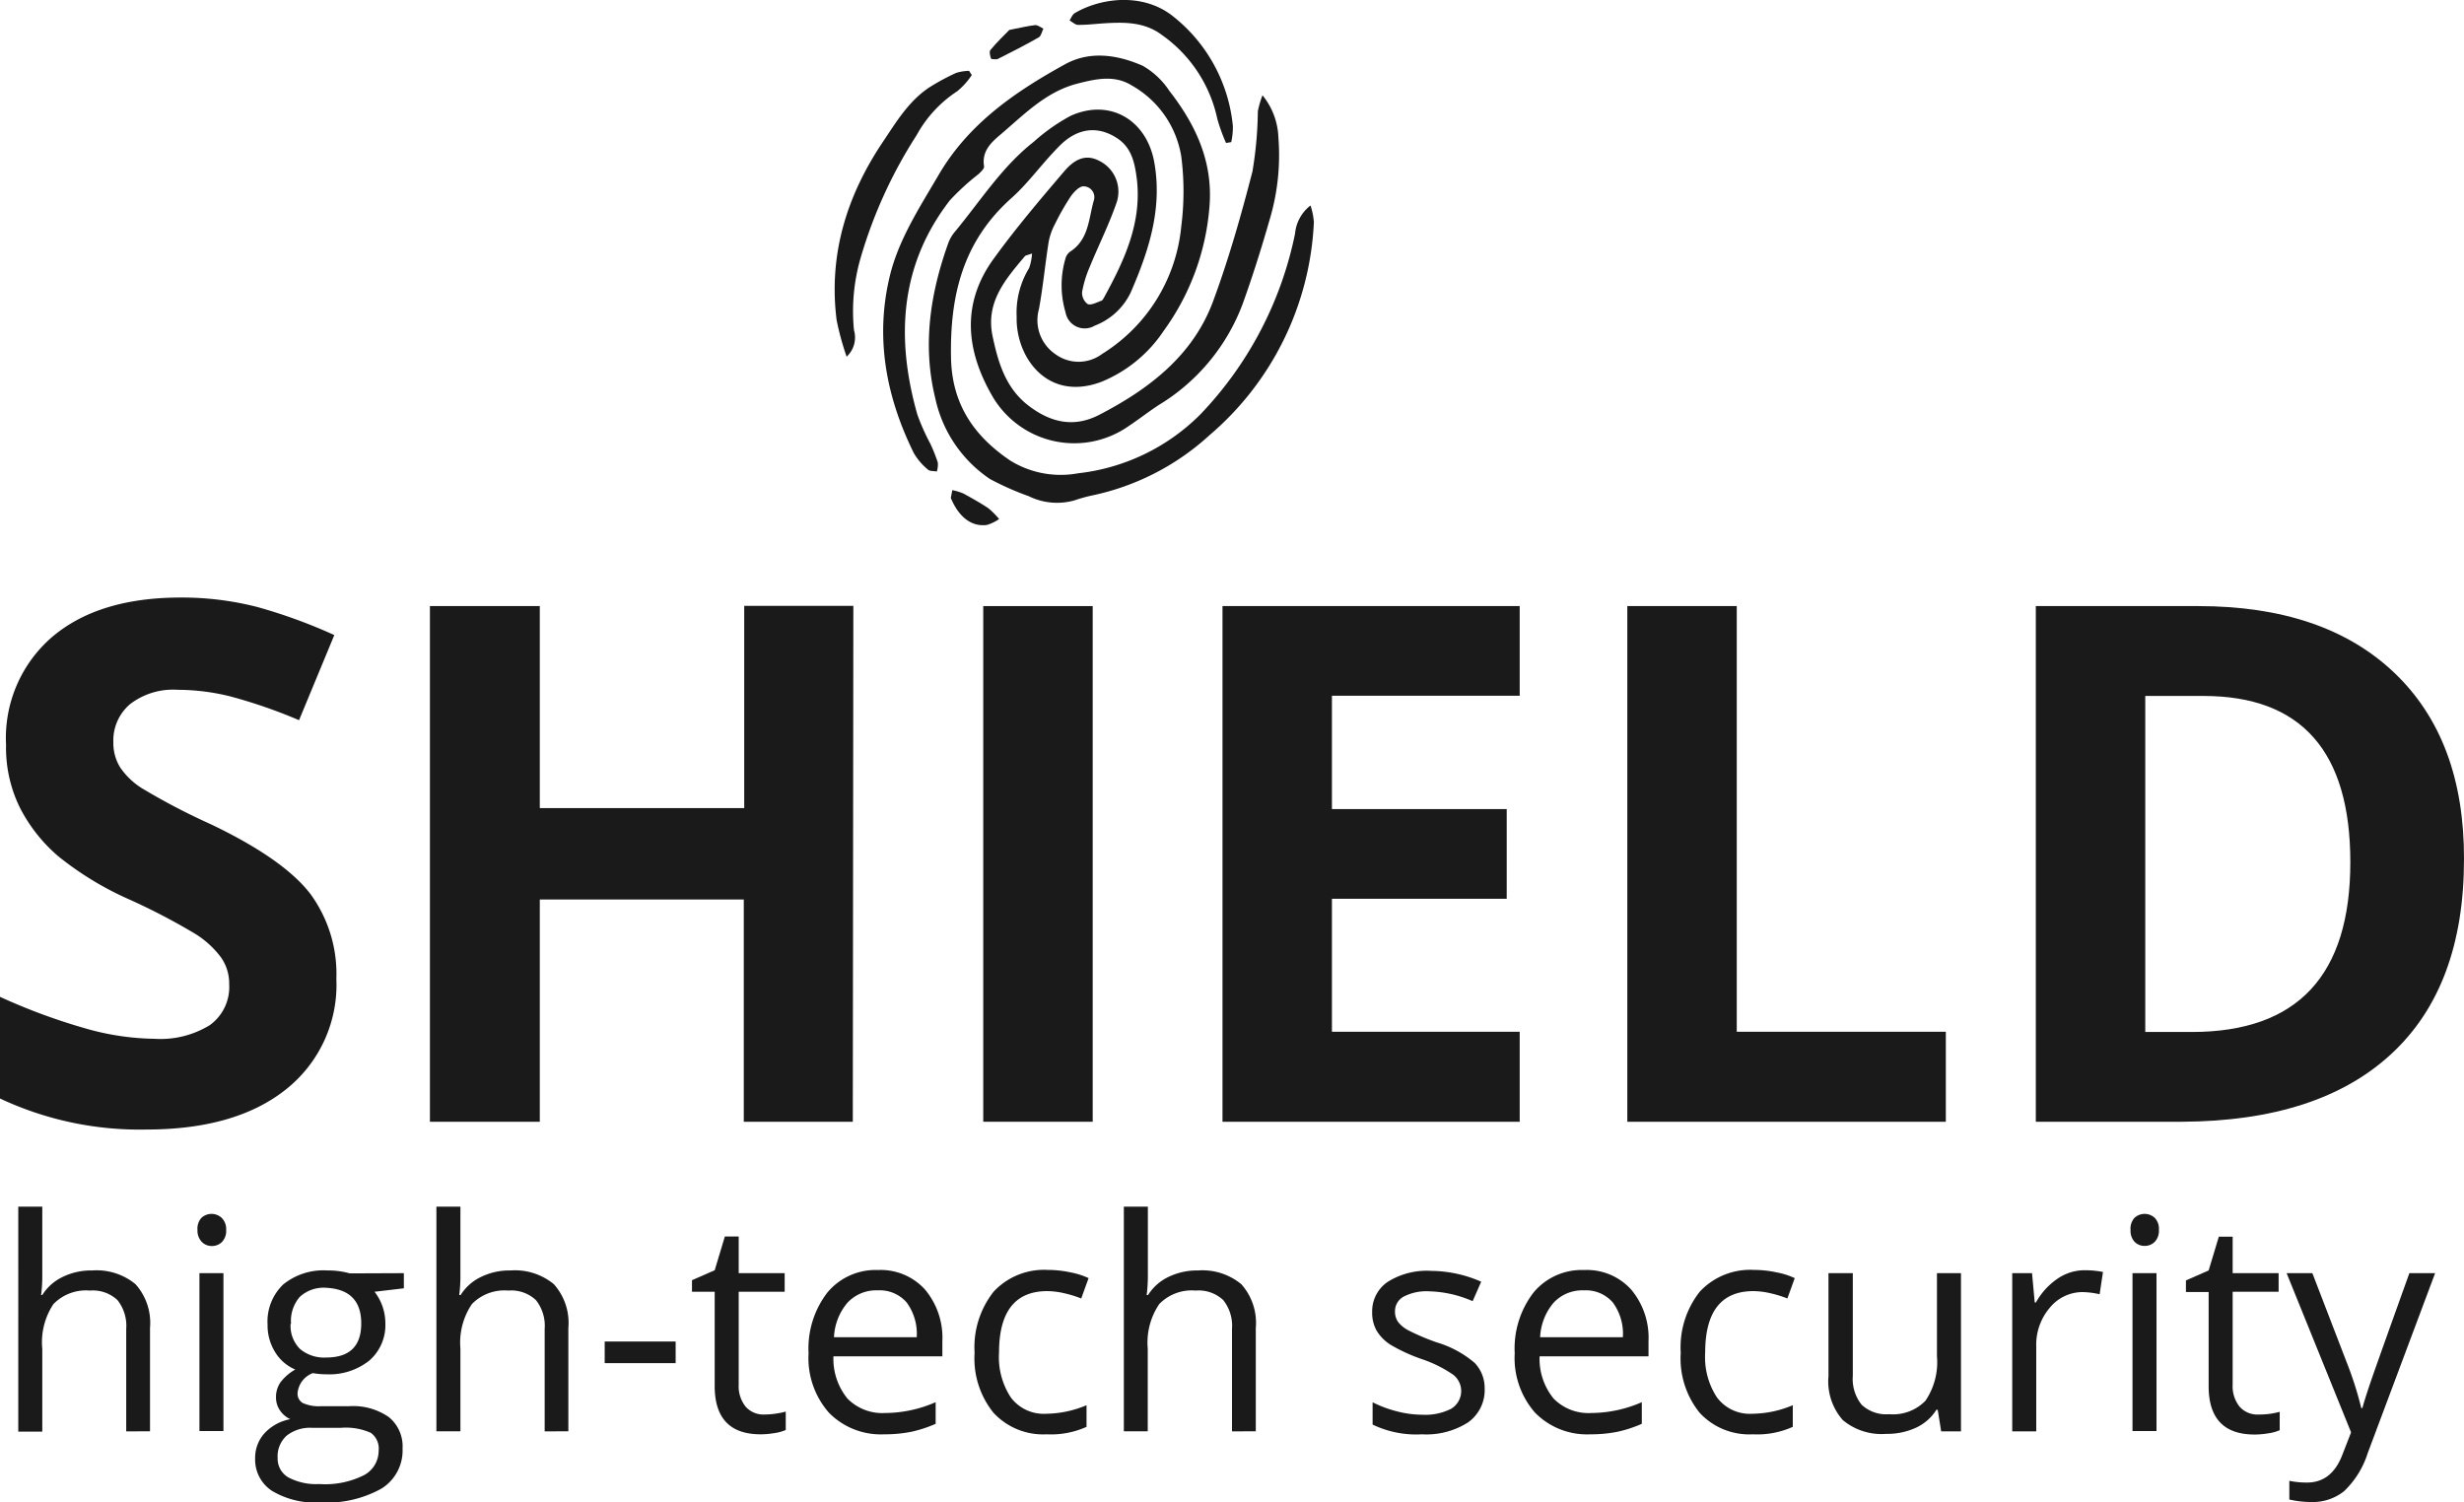 <svg id="shield" data-name="shield logo" xmlns="http://www.w3.org/2000/svg" viewBox="0 0 227.82 138.92"><defs><style>.cls-1{fill:#1a1a1a;}</style></defs><title>exportLogo</title><path class="cls-1" d="M205.19,157.79A12.33,12.33,0,0,1,200.54,168q-4.65,3.72-12.94,3.72a30.39,30.39,0,0,1-13.51-2.87v-9.4a55.78,55.78,0,0,0,8.18,3,24.17,24.17,0,0,0,6.12.88,8.7,8.7,0,0,0,5.11-1.27,4.35,4.35,0,0,0,1.78-3.79,4.18,4.18,0,0,0-.78-2.5,8.77,8.77,0,0,0-2.3-2.11,59.36,59.36,0,0,0-6.19-3.23,29.29,29.29,0,0,1-6.56-4,14.8,14.8,0,0,1-3.49-4.41,12.57,12.57,0,0,1-1.31-5.87,12.33,12.33,0,0,1,4.29-10q4.29-3.62,11.86-3.62a28,28,0,0,1,7.1.88A48.93,48.93,0,0,1,205,126l-3.26,7.87a47.75,47.75,0,0,0-6.32-2.19,20.34,20.34,0,0,0-4.91-.62,6.51,6.51,0,0,0-4.41,1.34,4.41,4.41,0,0,0-1.53,3.49,4.32,4.32,0,0,0,.62,2.33,6.8,6.8,0,0,0,2,1.93,61,61,0,0,0,6.41,3.35q6.69,3.2,9.17,6.41A12.52,12.52,0,0,1,205.19,157.79Z" transform="translate(-174.09 -67.28)"/><path class="cls-1" d="M252.94,171H242.86V150.45H224V171H213.84V123.32H224V142h18.9v-18.7h10.09Z" transform="translate(-174.09 -67.28)"/><path class="cls-1" d="M265,171V123.32h10.12V171Z" transform="translate(-174.09 -67.28)"/><path class="cls-1" d="M314.6,171H287.12V123.32H314.6v8.29H297.24v10.48h16.16v8.29H297.24v12.3H314.6Z" transform="translate(-174.09 -67.28)"/><path class="cls-1" d="M324.55,171V123.32h10.12v39.36H354V171Z" transform="translate(-174.09 -67.28)"/><path class="cls-1" d="M401.91,146.72q0,11.78-6.71,18T375.83,171H362.32V123.32h15q11.68,0,18.15,6.17T401.91,146.72ZM391.4,147q0-15.37-13.58-15.37h-5.38v31.07h4.34Q391.4,162.68,391.4,147Z" transform="translate(-174.09 -67.28)"/><path class="cls-1" d="M185.76,199.63v-9.47a3.82,3.82,0,0,0-.81-2.67,3.32,3.32,0,0,0-2.55-.88,4.18,4.18,0,0,0-3.37,1.25A6.36,6.36,0,0,0,178,192v7.65h-2.22V178.85H178v6.29a13.68,13.68,0,0,1-.11,1.88H178a4.52,4.52,0,0,1,1.86-1.66,6,6,0,0,1,2.76-.61,5.65,5.65,0,0,1,4,1.27,5.37,5.37,0,0,1,1.34,4.05v9.55Z" transform="translate(-174.09 -67.28)"/><path class="cls-1" d="M192.35,181a1.47,1.47,0,0,1,.37-1.12,1.38,1.38,0,0,1,1.86,0A1.45,1.45,0,0,1,195,181a1.47,1.47,0,0,1-.39,1.12,1.3,1.3,0,0,1-.92.37,1.28,1.28,0,0,1-.93-.37A1.5,1.5,0,0,1,192.35,181Zm2.4,18.6h-2.22V185h2.22Z" transform="translate(-174.09 -67.28)"/><path class="cls-1" d="M211.43,185v1.4l-2.71.32a4.76,4.76,0,0,1,1,2.92,4.33,4.33,0,0,1-1.47,3.43,5.92,5.92,0,0,1-4,1.28,6.71,6.71,0,0,1-1.23-.11,2.18,2.18,0,0,0-1.42,1.88,1,1,0,0,0,.49.89,3.61,3.61,0,0,0,1.7.29h2.59a5.8,5.8,0,0,1,3.65,1,3.48,3.48,0,0,1,1.28,2.91,4.15,4.15,0,0,1-1.95,3.71,10.43,10.43,0,0,1-5.69,1.28,7.77,7.77,0,0,1-4.43-1.07,3.45,3.45,0,0,1-1.56-3,3.39,3.39,0,0,1,.85-2.31,4.35,4.35,0,0,1,2.4-1.32,2.31,2.31,0,0,1-.94-.79,2.08,2.08,0,0,1-.38-1.24,2.36,2.36,0,0,1,.43-1.4,4.49,4.49,0,0,1,1.35-1.16,4,4,0,0,1-1.85-1.59,4.67,4.67,0,0,1-.71-2.56,4.74,4.74,0,0,1,1.44-3.71,5.89,5.89,0,0,1,4.09-1.3,7.41,7.41,0,0,1,2.07.27Zm-11.67,17.09a2,2,0,0,0,1,1.8,5.53,5.53,0,0,0,2.87.61,8,8,0,0,0,4.13-.83,2.56,2.56,0,0,0,1.34-2.26,1.79,1.79,0,0,0-.73-1.65,5.7,5.7,0,0,0-2.76-.46h-2.66a3.49,3.49,0,0,0-2.35.72A2.57,2.57,0,0,0,199.76,202.09Zm1.2-12.4a3,3,0,0,0,.87,2.32,3.46,3.46,0,0,0,2.42.79q3.24,0,3.24-3.15t-3.28-3.3a3.25,3.25,0,0,0-2.4.84A3.39,3.39,0,0,0,201,189.68Z" transform="translate(-174.09 -67.28)"/><path class="cls-1" d="M224.45,199.63v-9.47a3.82,3.82,0,0,0-.81-2.67,3.32,3.32,0,0,0-2.55-.88,4.18,4.18,0,0,0-3.37,1.25,6.36,6.36,0,0,0-1.06,4.11v7.65h-2.22V178.85h2.22v6.29a13.68,13.68,0,0,1-.11,1.88h.13a4.52,4.52,0,0,1,1.86-1.66,6,6,0,0,1,2.76-.61,5.65,5.65,0,0,1,4,1.27,5.37,5.37,0,0,1,1.34,4.05v9.55Z" transform="translate(-174.09 -67.28)"/><path class="cls-1" d="M230,193.32v-2h6.56v2Z" transform="translate(-174.09 -67.28)"/><path class="cls-1" d="M244.74,198.07a7.15,7.15,0,0,0,1.13-.09,7.26,7.26,0,0,0,.87-.18v1.7a4,4,0,0,1-1.06.29,7.9,7.9,0,0,1-1.26.11q-4.25,0-4.25-4.47v-8.71h-2.1v-1.07l2.1-.92.94-3.12h1.28V185h4.25v1.72h-4.25v8.61a3,3,0,0,0,.63,2A2.18,2.18,0,0,0,244.74,198.07Z" transform="translate(-174.09 -67.28)"/><path class="cls-1" d="M255.85,199.9a6.72,6.72,0,0,1-5.12-2,7.65,7.65,0,0,1-1.88-5.49,8.48,8.48,0,0,1,1.74-5.62,5.79,5.79,0,0,1,4.68-2.08,5.52,5.52,0,0,1,4.35,1.81,6.93,6.93,0,0,1,1.6,4.77v1.4H251.15a5.8,5.8,0,0,0,1.3,3.91,4.51,4.51,0,0,0,3.48,1.33,11.78,11.78,0,0,0,4.67-1v2a11.8,11.8,0,0,1-2.22.73A12.53,12.53,0,0,1,255.85,199.9Zm-.6-13.31a3.62,3.62,0,0,0-2.81,1.15,5.29,5.29,0,0,0-1.24,3.18h7.65a4.88,4.88,0,0,0-.93-3.21A3.29,3.29,0,0,0,255.25,186.59Z" transform="translate(-174.09 -67.28)"/><path class="cls-1" d="M270.86,199.9a6.24,6.24,0,0,1-4.92-2,8,8,0,0,1-1.74-5.53,8.29,8.29,0,0,1,1.77-5.67,6.37,6.37,0,0,1,5-2,10,10,0,0,1,2.11.23,6.93,6.93,0,0,1,1.66.53l-.68,1.88a10.58,10.58,0,0,0-1.6-.49,7.16,7.16,0,0,0-1.54-.19q-4.46,0-4.46,5.69a6.77,6.77,0,0,0,1.09,4.14A3.79,3.79,0,0,0,270.8,198a9.85,9.85,0,0,0,3.75-.79v2A8,8,0,0,1,270.86,199.9Z" transform="translate(-174.09 -67.28)"/><path class="cls-1" d="M288,199.63v-9.47a3.82,3.82,0,0,0-.81-2.67,3.32,3.32,0,0,0-2.55-.88,4.18,4.18,0,0,0-3.37,1.25,6.35,6.35,0,0,0-1.06,4.11v7.65H278V178.85h2.22v6.29a13.69,13.69,0,0,1-.11,1.88h.13a4.53,4.53,0,0,1,1.86-1.66,6.05,6.05,0,0,1,2.76-.61,5.65,5.65,0,0,1,4,1.27,5.37,5.37,0,0,1,1.34,4.05v9.55Z" transform="translate(-174.09 -67.28)"/><path class="cls-1" d="M311.36,195.64a3.67,3.67,0,0,1-1.52,3.15,7.16,7.16,0,0,1-4.27,1.11A9.29,9.29,0,0,1,301,199v-2.06a11,11,0,0,0,2.26.84,9.43,9.43,0,0,0,2.33.31,5.28,5.28,0,0,0,2.67-.55,1.91,1.91,0,0,0,.19-3.15,11.68,11.68,0,0,0-2.89-1.44,15.68,15.68,0,0,1-2.9-1.33,4,4,0,0,1-1.28-1.29,3.36,3.36,0,0,1-.42-1.72,3.28,3.28,0,0,1,1.46-2.82,6.78,6.78,0,0,1,4-1,11.67,11.67,0,0,1,4.62,1l-.79,1.8a10.62,10.62,0,0,0-4-.91,4.59,4.59,0,0,0-2.38.49,1.53,1.53,0,0,0-.8,1.36,1.66,1.66,0,0,0,.3,1,3,3,0,0,0,1,.79,21.35,21.35,0,0,0,2.56,1.08,9.58,9.58,0,0,1,3.52,1.91A3.36,3.36,0,0,1,311.36,195.64Z" transform="translate(-174.09 -67.28)"/><path class="cls-1" d="M321.14,199.9a6.72,6.72,0,0,1-5.12-2,7.65,7.65,0,0,1-1.88-5.49,8.48,8.48,0,0,1,1.74-5.62,5.79,5.79,0,0,1,4.68-2.08,5.52,5.52,0,0,1,4.35,1.81,6.93,6.93,0,0,1,1.6,4.77v1.4H316.44a5.8,5.8,0,0,0,1.3,3.91,4.51,4.51,0,0,0,3.48,1.33,11.78,11.78,0,0,0,4.67-1v2a11.8,11.8,0,0,1-2.22.73A12.53,12.53,0,0,1,321.14,199.9Zm-.6-13.31a3.62,3.62,0,0,0-2.81,1.15,5.29,5.29,0,0,0-1.24,3.18h7.65a4.88,4.88,0,0,0-.93-3.21A3.29,3.29,0,0,0,320.54,186.59Z" transform="translate(-174.09 -67.28)"/><path class="cls-1" d="M336.15,199.9a6.24,6.24,0,0,1-4.92-2,8,8,0,0,1-1.74-5.53,8.29,8.29,0,0,1,1.77-5.67,6.37,6.37,0,0,1,5-2,10,10,0,0,1,2.11.23,6.93,6.93,0,0,1,1.66.53l-.68,1.88a10.58,10.58,0,0,0-1.6-.49,7.16,7.16,0,0,0-1.54-.19q-4.46,0-4.46,5.69a6.77,6.77,0,0,0,1.09,4.14A3.79,3.79,0,0,0,336.1,198a9.85,9.85,0,0,0,3.75-.79v2A8,8,0,0,1,336.15,199.9Z" transform="translate(-174.09 -67.28)"/><path class="cls-1" d="M345.4,185v9.49a3.82,3.82,0,0,0,.81,2.67,3.32,3.32,0,0,0,2.55.88,4.16,4.16,0,0,0,3.36-1.25,6.34,6.34,0,0,0,1.06-4.1V185h2.22v14.63h-1.83l-.32-2h-.12a4.42,4.42,0,0,1-1.89,1.66,6.36,6.36,0,0,1-2.76.57,5.59,5.59,0,0,1-4-1.27,5.4,5.4,0,0,1-1.33-4.06V185Z" transform="translate(-174.09 -67.28)"/><path class="cls-1" d="M366.78,184.73a8.7,8.7,0,0,1,1.75.16l-.31,2.06a7.53,7.53,0,0,0-1.6-.2,3.9,3.9,0,0,0-3,1.44,5.26,5.26,0,0,0-1.26,3.59v7.85h-2.22V185h1.83l.25,2.71h.11a6.44,6.44,0,0,1,2-2.2A4.42,4.42,0,0,1,366.78,184.73Z" transform="translate(-174.09 -67.28)"/><path class="cls-1" d="M371.08,181a1.47,1.47,0,0,1,.37-1.12,1.38,1.38,0,0,1,1.86,0,1.44,1.44,0,0,1,.39,1.11,1.47,1.47,0,0,1-.39,1.12,1.3,1.3,0,0,1-.92.37,1.28,1.28,0,0,1-.93-.37A1.5,1.5,0,0,1,371.08,181Zm2.4,18.6h-2.22V185h2.22Z" transform="translate(-174.09 -67.28)"/><path class="cls-1" d="M382.91,198.07A7.15,7.15,0,0,0,384,198a7.26,7.26,0,0,0,.87-.18v1.7a4,4,0,0,1-1.06.29,7.9,7.9,0,0,1-1.26.11q-4.25,0-4.25-4.47v-8.71h-2.1v-1.07l2.1-.92.94-3.12h1.28V185h4.25v1.72h-4.25v8.61a3,3,0,0,0,.63,2A2.18,2.18,0,0,0,382.91,198.07Z" transform="translate(-174.09 -67.28)"/><path class="cls-1" d="M385.51,185h2.38l3.21,8.34a31.7,31.7,0,0,1,1.31,4.13h.11q.17-.68.73-2.33T396.86,185h2.38L393,201.66a8.31,8.31,0,0,1-2.18,3.5,4.64,4.64,0,0,1-3.06,1,9,9,0,0,1-2-.23V204.2a7.75,7.75,0,0,0,1.64.16q2.28,0,3.26-2.56l.81-2.08Z" transform="translate(-174.09 -67.28)"/><path class="cls-1" d="M269.51,90.72c-.43.16-.59.17-.66.25-1.78,2.12-3.62,4.21-3,7.33.52,2.48,1.21,4.86,3.34,6.49s4.24,2,6.47.88c4.63-2.39,8.74-5.49,10.61-10.58,1.44-3.9,2.58-7.92,3.62-11.95a35.74,35.74,0,0,0,.5-5.57,9,9,0,0,1,.43-1.48A6.53,6.53,0,0,1,292.29,80a20.79,20.79,0,0,1-.81,7.59c-.75,2.62-1.57,5.22-2.49,7.78a18.51,18.51,0,0,1-7.78,9.37c-.93.61-1.81,1.3-2.74,1.92a8.76,8.76,0,0,1-12.69-2.86c-2.41-4.22-2.8-8.55.24-12.67,2-2.76,4.25-5.41,6.46-8,.79-.93,1.83-1.7,3.2-1a3.17,3.17,0,0,1,1.67,3.82c-.68,2-1.68,4-2.5,6a10.42,10.42,0,0,0-.71,2.33,1.29,1.29,0,0,0,.51,1.11c.31.14.83-.14,1.23-.29.13,0,.24-.22.32-.37,1.86-3.4,3.48-6.87,3-10.91-.19-1.45-.46-2.87-1.82-3.76-1.75-1.15-3.64-1-5.34.72s-2.83,3.39-4.46,4.84c-4.47,4-5.67,9-5.56,14.74.08,4.3,2.14,7.26,5.5,9.52a8.87,8.87,0,0,0,6.26,1.16,18.92,18.92,0,0,0,11.32-5.47,33.94,33.94,0,0,0,8.73-16.69,3.69,3.69,0,0,1,1.43-2.6,6.49,6.49,0,0,1,.31,1.54,27.5,27.5,0,0,1-9.64,19.69,23.11,23.11,0,0,1-11,5.61,15,15,0,0,0-1.51.43,5.91,5.91,0,0,1-4.21-.39,26.69,26.69,0,0,1-3.59-1.59,12.05,12.05,0,0,1-5.06-7.49c-1.19-4.86-.47-9.64,1.2-14.3a3.44,3.44,0,0,1,.56-1c2.38-2.86,4.38-6.06,7.35-8.39A17.59,17.59,0,0,1,273.06,78c3.59-1.64,7,.31,7.74,4.21.8,4.32-.49,8.26-2.16,12.1a6.08,6.08,0,0,1-3.33,3.08,1.8,1.8,0,0,1-2.7-1.23,8.75,8.75,0,0,1,0-5,1.15,1.15,0,0,1,.44-.62c1.7-1.11,1.69-3,2.16-4.68a1,1,0,0,0-.95-1.35c-.39,0-.89.53-1.17.93A22.6,22.6,0,0,0,271.63,88a5.68,5.68,0,0,0-.58,1.64c-.33,2.07-.52,4.16-.9,6.22a3.8,3.8,0,0,0,1.51,4.16A3.63,3.63,0,0,0,276,100a15.61,15.61,0,0,0,7.31-11.8,25.33,25.33,0,0,0,0-6.45,9.21,9.21,0,0,0-4.58-6.57c-1.61-1-3.35-.6-5.06-.16-2.93.77-4.94,2.9-7.13,4.75-.9.76-1.69,1.56-1.46,2.92,0,.2-.31.5-.53.7a21.77,21.77,0,0,0-2.64,2.42c-4.64,6-5,12.77-3,19.81a20.18,20.18,0,0,0,1.2,2.69,15.13,15.13,0,0,1,.69,1.74,2.23,2.23,0,0,1-.09.83c-.29-.07-.68,0-.87-.22a5.59,5.59,0,0,1-1.26-1.49c-2.56-5.19-3.59-10.64-2.23-16.32.81-3.4,2.75-6.36,4.51-9.37,2.77-4.76,7.09-7.72,11.73-10.27,2.3-1.26,4.85-.86,7.15.15a7.26,7.26,0,0,1,2.46,2.31c2.46,3.16,4.08,6.62,3.71,10.79a22.47,22.47,0,0,1-4.22,11.4,12.66,12.66,0,0,1-5.78,4.73c-5,1.87-7.91-2.31-7.82-6a7.9,7.9,0,0,1,1.15-4.52A4.82,4.82,0,0,0,269.51,90.72Z" transform="translate(-174.09 -67.28)"/><path class="cls-1" d="M263.94,74.22a6.57,6.57,0,0,1-1.35,1.5,11.38,11.38,0,0,0-3.75,4.06A43.13,43.13,0,0,0,253.7,91a17.66,17.66,0,0,0-.65,6.81,2.42,2.42,0,0,1-.68,2.45,25,25,0,0,1-.93-3.41c-.75-6.05.94-11.48,4.3-16.48,1.23-1.83,2.36-3.73,4.26-5a20.7,20.7,0,0,1,2.5-1.35,4.39,4.39,0,0,1,1.19-.19Z" transform="translate(-174.09 -67.28)"/><path class="cls-1" d="M287.45,80.5a16.41,16.41,0,0,1-.81-2.24,12.72,12.72,0,0,0-5.14-7.76c-1.62-1.21-3.49-1.18-5.38-1.06-.78.05-1.57.15-2.35.14-.27,0-.53-.27-.79-.41.15-.23.26-.54.47-.67,2.46-1.45,6.28-1.88,9,.21a14.74,14.74,0,0,1,5.63,10.22,6.36,6.36,0,0,1-.15,1.49Z" transform="translate(-174.09 -67.28)"/><path class="cls-1" d="M262,113.32l.14-.72a5.18,5.18,0,0,1,1,.3c.79.43,1.58.87,2.33,1.37a7.6,7.6,0,0,1,1,1,3.87,3.87,0,0,1-1.14.55C263.94,116,262.75,115.12,262,113.32Z" transform="translate(-174.09 -67.28)"/><path class="cls-1" d="M267.41,70.05c1-.2,1.71-.37,2.41-.45.23,0,.49.21.74.33-.14.27-.2.67-.42.8-1.24.71-2.51,1.36-3.79,2-.16.08-.55,0-.6,0s-.23-.66-.1-.81C266.25,71.19,266.91,70.56,267.41,70.05Z" transform="translate(-174.09 -67.28)"/></svg>

